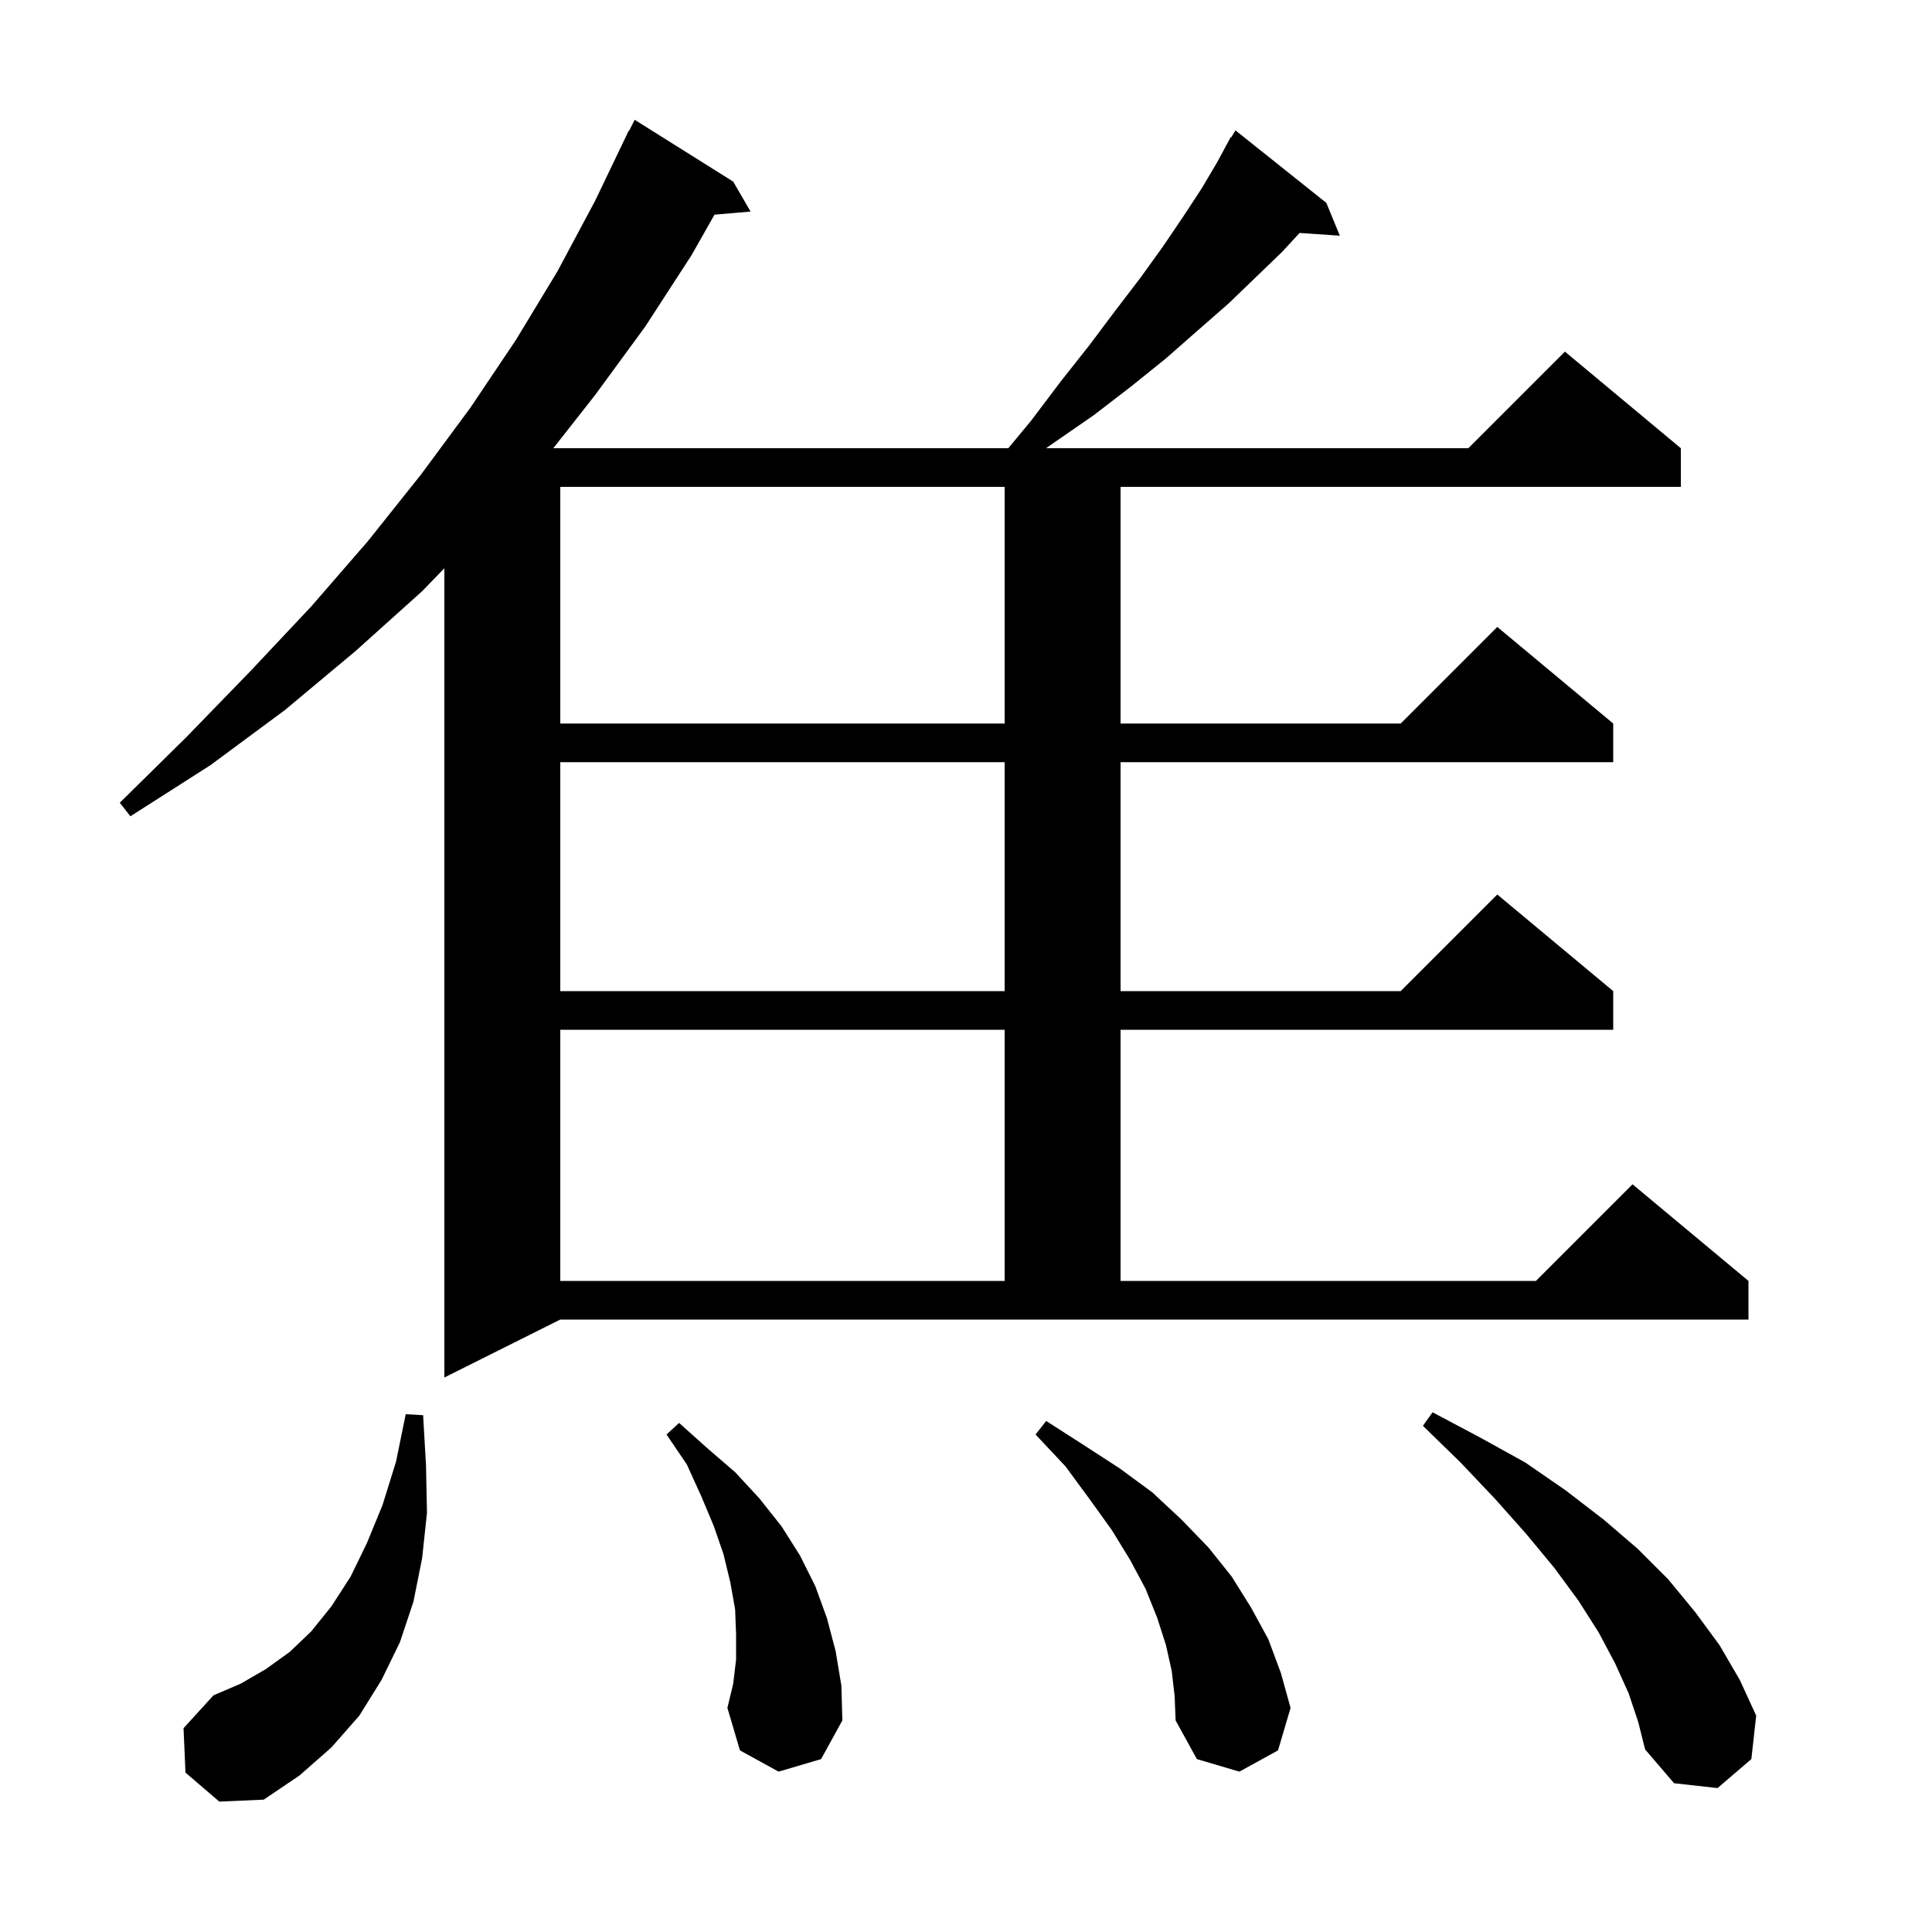 <svg xmlns="http://www.w3.org/2000/svg" xmlns:xlink="http://www.w3.org/1999/xlink" version="1.1" baseProfile="full" viewBox="0 0 200 200" width="200" height="200">
<g fill="black">
<path d="M 19.2 183.5 L 19.0 178.9 L 22.1 175.5 L 24.9 174.3 L 27.5 172.8 L 30.0 171.0 L 32.2 168.9 L 34.3 166.3 L 36.3 163.2 L 38.0 159.7 L 39.6 155.8 L 41.0 151.3 L 42.0 146.4 L 43.8 146.5 L 44.1 151.7 L 44.2 156.6 L 43.7 161.3 L 42.8 165.8 L 41.4 170.0 L 39.5 173.9 L 37.2 177.6 L 34.3 180.9 L 31.0 183.8 L 27.3 186.3 L 22.7 186.5 Z M 168.6 175.3 L 167.2 172.2 L 165.5 169.0 L 163.4 165.7 L 160.9 162.3 L 158.0 158.8 L 154.8 155.2 L 151.2 151.4 L 147.3 147.6 L 148.3 146.2 L 153.2 148.8 L 157.9 151.4 L 162.1 154.3 L 166.0 157.3 L 169.5 160.3 L 172.7 163.5 L 175.5 166.9 L 178.0 170.3 L 180.1 173.9 L 181.8 177.6 L 181.3 182.1 L 177.8 185.1 L 173.3 184.6 L 170.3 181.1 L 169.6 178.3 Z M 121.3 173.0 L 120.7 170.3 L 119.8 167.5 L 118.6 164.5 L 117.0 161.5 L 115.1 158.4 L 112.8 155.2 L 110.3 151.8 L 107.2 148.5 L 108.3 147.1 L 112.2 149.6 L 115.9 152.0 L 119.3 154.5 L 122.3 157.3 L 125.1 160.2 L 127.5 163.2 L 129.5 166.4 L 131.3 169.7 L 132.6 173.2 L 133.6 176.8 L 132.3 181.2 L 128.3 183.4 L 123.9 182.1 L 121.7 178.1 L 121.6 175.6 Z M 80.6 183.4 L 76.6 181.2 L 75.3 176.8 L 75.9 174.3 L 76.2 171.8 L 76.2 169.2 L 76.1 166.6 L 75.6 163.8 L 74.9 160.9 L 73.9 158.0 L 72.6 154.9 L 71.1 151.6 L 69.0 148.5 L 70.3 147.3 L 73.2 149.9 L 76.1 152.4 L 78.6 155.1 L 80.9 158.0 L 82.8 161.0 L 84.4 164.2 L 85.6 167.5 L 86.5 170.9 L 87.1 174.5 L 87.2 178.1 L 85.0 182.1 Z M 106.7 43.6 L 109.8 39.5 L 112.8 35.7 L 115.5 32.1 L 118.1 28.7 L 120.4 25.5 L 122.5 22.4 L 124.4 19.5 L 126.0 16.8 L 126.912 15.107 L 126.9 15.1 L 127.011 14.922 L 127.4 14.2 L 127.444 14.23 L 127.9 13.5 L 137.3 21.0 L 138.7 24.4 L 134.53 24.117 L 132.7 26.1 L 130.0 28.7 L 127.2 31.4 L 124.0 34.2 L 120.7 37.1 L 117.1 40.0 L 113.2 43.0 L 109.0 45.9 L 108.29 46.4 L 152.0 46.4 L 162.0 36.4 L 174.0 46.4 L 174.0 50.4 L 116.0 50.4 L 116.0 74.9 L 145.0 74.9 L 155.0 64.9 L 167.0 74.9 L 167.0 78.9 L 116.0 78.9 L 116.0 102.6 L 145.0 102.6 L 155.0 92.6 L 167.0 102.6 L 167.0 106.6 L 116.0 106.6 L 116.0 132.6 L 159.0 132.6 L 169.0 122.6 L 181.0 132.6 L 181.0 136.6 L 58.0 136.6 L 46.0 142.6 L 46.0 58.828 L 43.7 61.2 L 36.8 67.4 L 29.5 73.5 L 21.8 79.2 L 13.5 84.5 L 12.4 83.1 L 19.3 76.3 L 25.9 69.5 L 32.2 62.8 L 38.1 56.0 L 43.6 49.1 L 48.7 42.2 L 53.4 35.2 L 57.7 28.1 L 61.6 20.8 L 65.1 13.5 L 65.14 13.52 L 65.7 12.4 L 75.9 18.8 L 77.7 21.9 L 73.964 22.222 L 71.6 26.4 L 66.8 33.8 L 61.6 40.9 L 57.279 46.4 L 104.378 46.4 Z M 58.0 106.6 L 58.0 132.6 L 104.0 132.6 L 104.0 106.6 Z M 58.0 78.9 L 58.0 102.6 L 104.0 102.6 L 104.0 78.9 Z M 58.0 50.4 L 58.0 74.9 L 104.0 74.9 L 104.0 50.4 Z " />
</g>
</svg>
